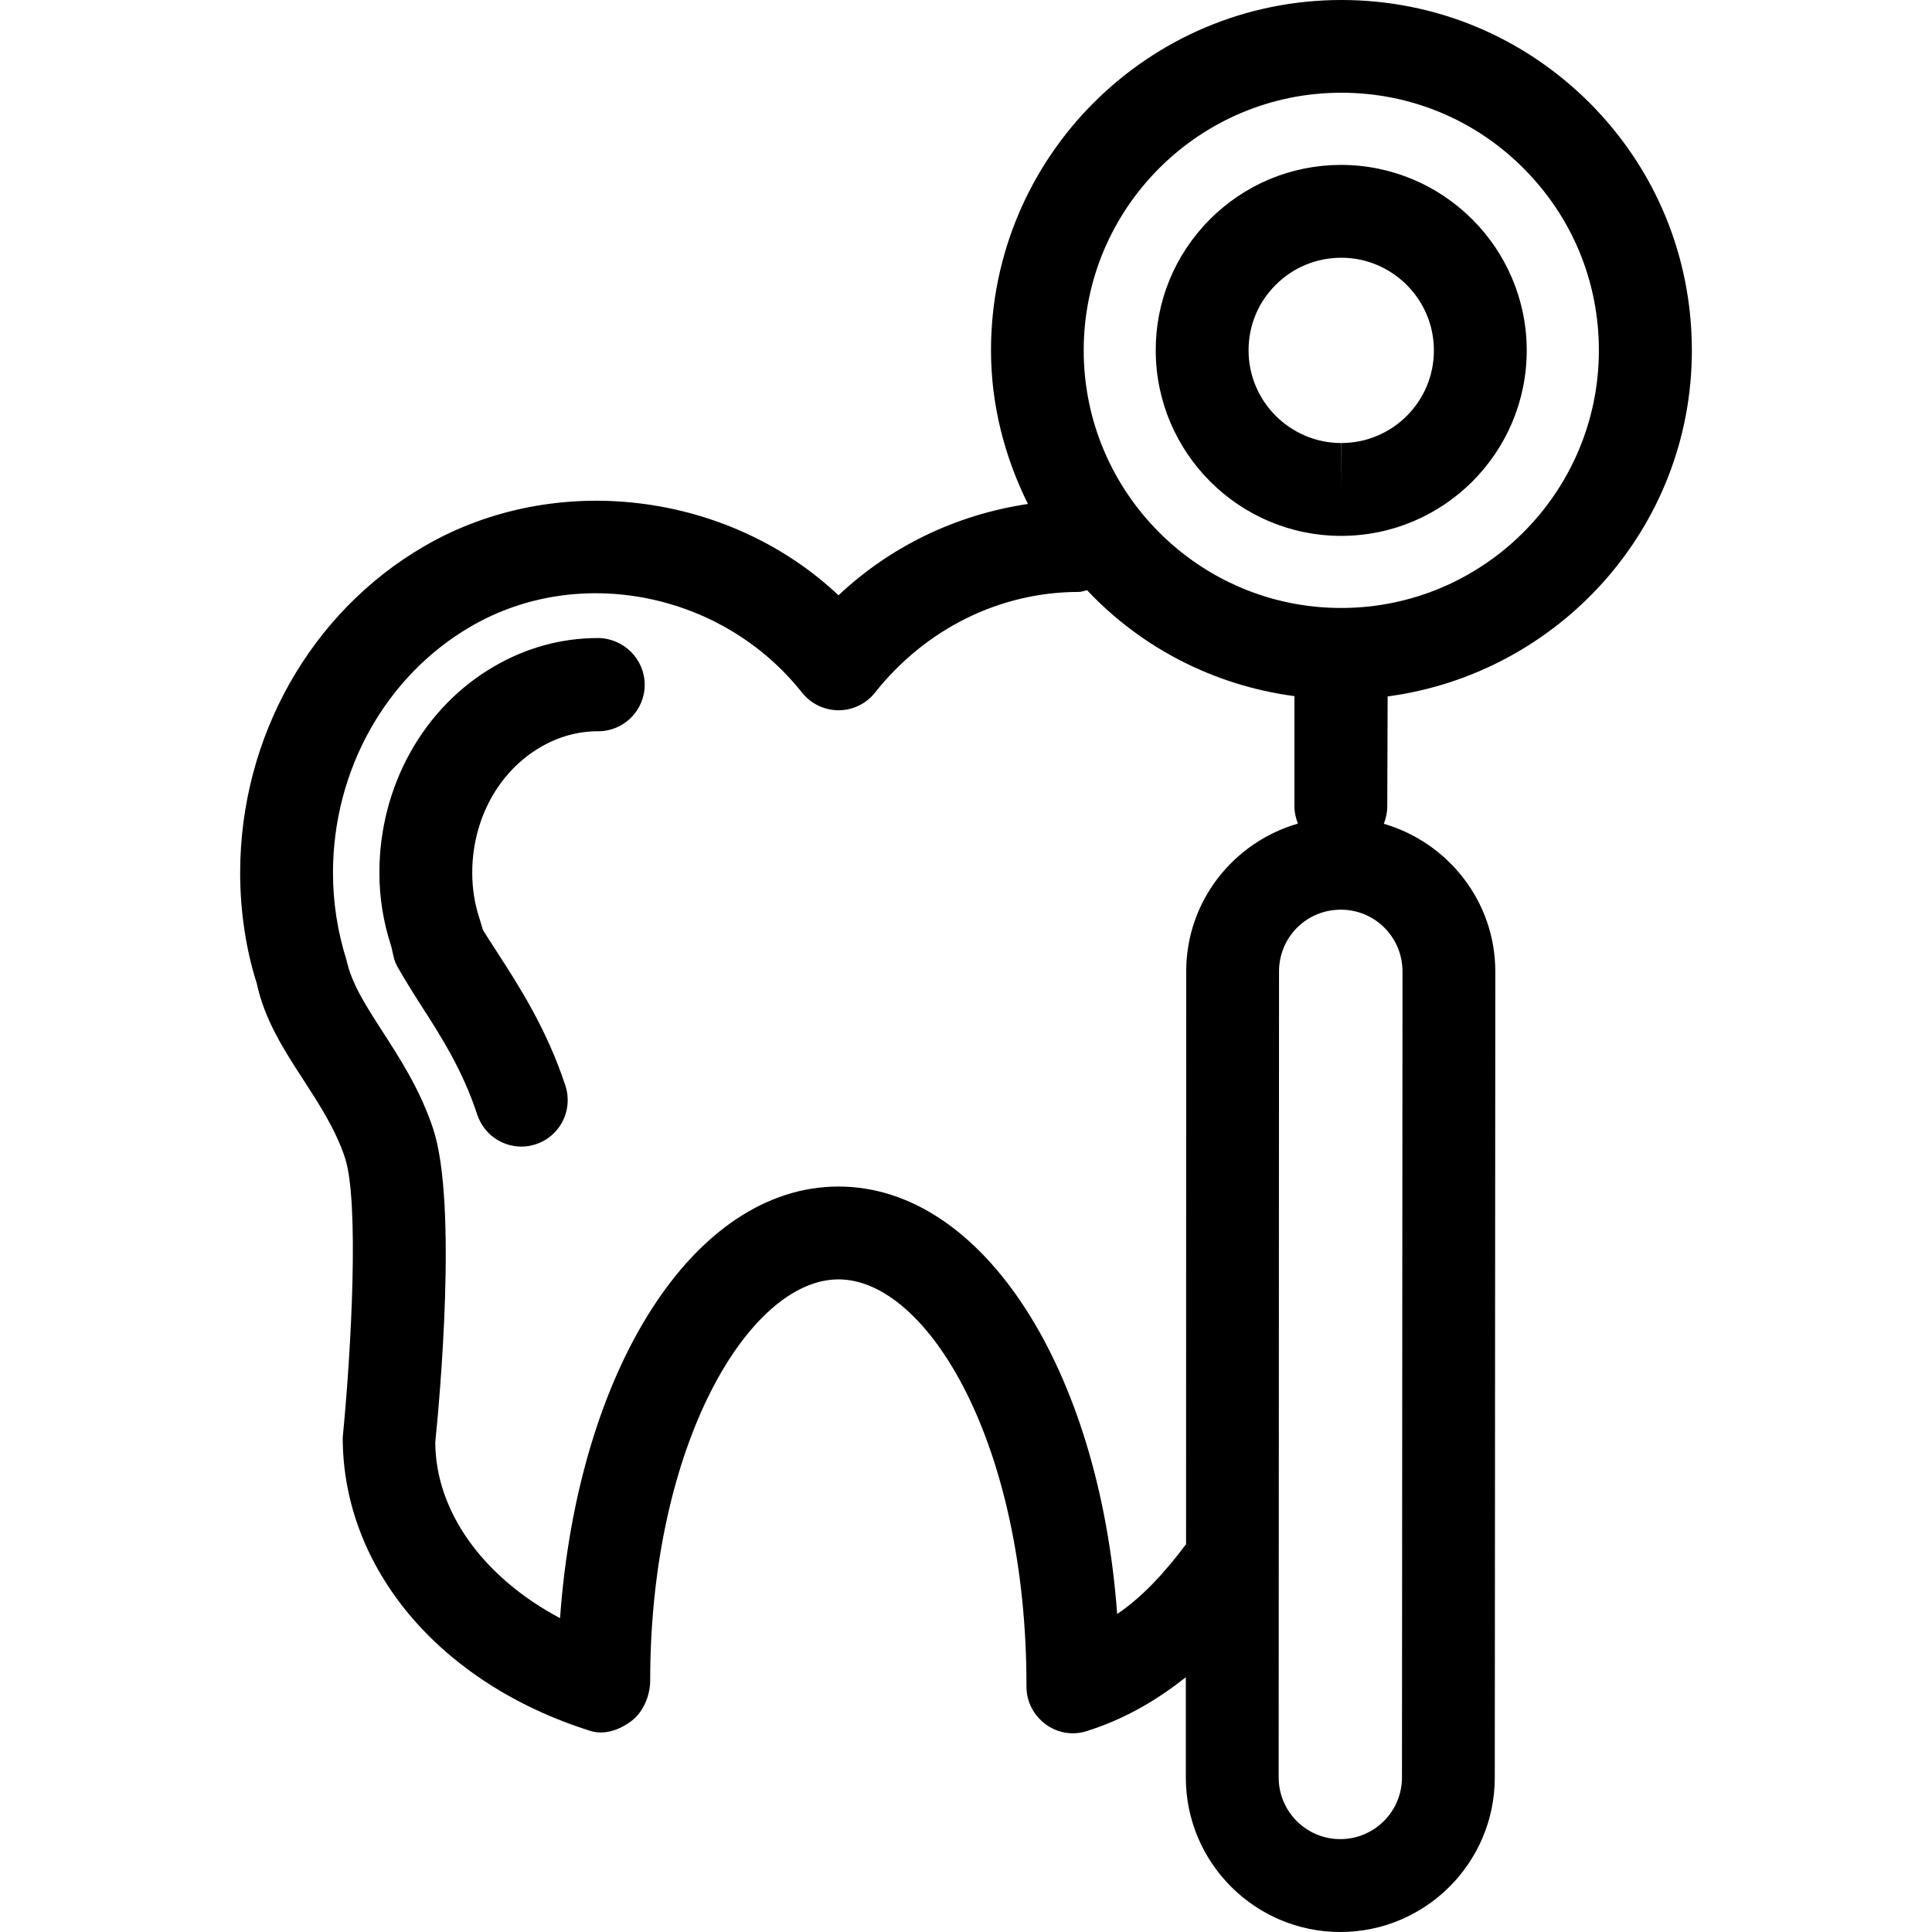 <?xml version="1.0" encoding="iso-8859-1"?>
<!-- Generator: Adobe Illustrator 16.0.0, SVG Export Plug-In . SVG Version: 6.00 Build 0)  -->
<!DOCTYPE svg PUBLIC "-//W3C//DTD SVG 1.1//EN" "http://www.w3.org/Graphics/SVG/1.1/DTD/svg11.dtd">
<svg version="1.1" id="Capa_1" xmlns="http://www.w3.org/2000/svg" xmlns:xlink="http://www.w3.org/1999/xlink" x="0px" y="0px"
	 width="116.618px" height="116.619px" viewBox="0 0 116.618 116.619" style="enable-background:new 0 0 116.618 116.619;"
	 xml:space="preserve">
<g>
	<path d="M38.915,41.338c0,1.541-1.256,2.801-2.801,2.801c-1.219,0-2.389,0.317-3.476,0.953c-2.554,1.48-4.133,4.38-4.133,7.592
		c0,0.92,0.138,1.828,0.418,2.701c0.035,0.106,0.186,0.594,0.208,0.701c0.037,0.106,0.565,0.897,0.952,1.507
		c1.233,1.91,2.923,4.526,4.045,7.94c0.481,1.478-0.319,3.054-1.786,3.535c-0.294,0.099-0.583,0.142-0.875,0.142
		c-1.176,0-2.273-0.753-2.663-1.938c-0.895-2.724-2.24-4.803-3.427-6.648c-0.594-0.924-1.38-2.201-1.514-2.528
		c-0.067-0.162-0.203-0.754-0.235-0.93c-0.497-1.519-0.728-2.996-0.728-4.493c0-5.207,2.654-9.97,6.931-12.451
		c1.951-1.133,4.069-1.71,6.287-1.71C37.652,38.537,38.915,39.784,38.915,41.338z M69.762,21.166
		c-0.011-2.977,1.149-5.784,3.25-7.907c2.113-2.123,4.926-3.299,7.924-3.305c6.189,0,11.209,5.021,11.219,11.18
		c0.01,6.178-5.006,11.207-11.186,11.212h-0.021C74.791,32.345,69.775,27.33,69.762,21.166z M75.365,21.149
		c0,3.086,2.517,5.593,5.593,5.593v2.802l0.011-2.802c3.094-0.006,5.593-2.518,5.582-5.598c0-3.084-2.518-5.587-5.593-5.587
		c-1.505,0.005-2.917,0.588-3.973,1.658C75.935,18.268,75.365,19.658,75.365,21.149z M83.737,48.701
		c0,0.353-0.085,0.706-0.207,1.023c3.876,1.132,6.729,4.687,6.729,8.922l-0.032,48.648c0,5.145-4.181,9.324-9.325,9.324
		c-5.143,0-9.324-4.18-9.324-9.324v-6.052c-1.641,1.291-3.554,2.484-5.985,3.251c-0.271,0.088-0.557,0.131-0.832,0.131
		c-0.582,0-1.171-0.187-1.658-0.553c-0.717-0.536-1.144-1.367-1.144-2.249c0.03-14.643-5.967-24.597-11.346-24.597
		c-5.378,0-11.367,9.943-11.367,24.219c0,0.892-0.417,1.915-1.139,2.441c-0.717,0.541-1.63,0.864-2.486,0.59
		c-9.072-2.859-14.934-9.806-14.934-17.707c0.521-5.296,1.001-14.227,0.14-16.87c-0.556-1.695-1.541-3.212-2.498-4.695
		c-1.165-1.789-2.367-3.648-2.832-5.852c-0.638-1.984-1.001-4.319-1.001-6.663c0-8.19,4.263-15.751,11.134-19.729
		c7.935-4.593,18.361-3.262,24.984,2.974c3.194-3.007,7.175-4.877,11.433-5.513c-1.392-2.812-2.229-5.945-2.229-9.277
		C59.82,9.483,69.303,0,80.969,0C86.64,0,91.945,2.216,95.94,6.199c4.002,4.006,6.188,9.319,6.183,14.973
		c-0.005,10.702-8.044,19.487-18.363,20.866L83.737,48.701z M65.414,21.138c-0.008,8.577,6.971,15.56,15.534,15.56h0.01l0,0
		c8.568,0,15.548-6.971,15.552-15.538c0.005-4.159-1.609-8.058-4.552-11.004c-2.927-2.938-6.841-4.558-10.989-4.558
		C72.389,5.592,65.419,12.563,65.414,21.138z M71.592,93.209l0.009-34.574c0-4.249,2.857-7.795,6.742-8.922
		c-0.121-0.317-0.209-0.654-0.209-1.028V42.02c-4.902-0.653-9.278-2.953-12.514-6.392c-0.17,0.028-0.323,0.101-0.499,0.101
		c-4.757,0-9.246,2.219-12.311,6.085c-0.533,0.67-1.34,1.058-2.197,1.058c-0.856,0-1.664-0.393-2.196-1.058
		c-4.779-6.042-13.453-7.8-19.981-4.008c-5.138,2.977-8.337,8.681-8.337,14.878c0,1.776,0.273,3.546,0.812,5.25
		c0.317,1.457,1.156,2.733,2.119,4.238c1.09,1.686,2.335,3.601,3.122,5.981c1.483,4.537,0.363,16.536,0.122,18.9
		c0.011,4.159,2.868,8.143,7.531,10.621c1.079-15.025,8.073-26.053,16.809-26.053c8.742,0,15.746,11.06,16.819,25.801
		C68.92,96.421,70.257,94.988,71.592,93.209z M80.936,54.909c-1.001,0-1.938,0.386-2.643,1.086
		c-0.701,0.706-1.089,1.642-1.089,2.635l-0.022,48.66c0,2.052,1.666,3.721,3.711,3.721h0.01c2.053,0,3.722-1.669,3.722-3.721
		l0.032-48.649C84.656,56.572,82.993,54.909,80.936,54.909z"/>
</g>
<g>
</g>
<g>
</g>
<g>
</g>
<g>
</g>
<g>
</g>
<g>
</g>
<g>
</g>
<g>
</g>
<g>
</g>
<g>
</g>
<g>
</g>
<g>
</g>
<g>
</g>
<g>
</g>
<g>
</g>
</svg>
